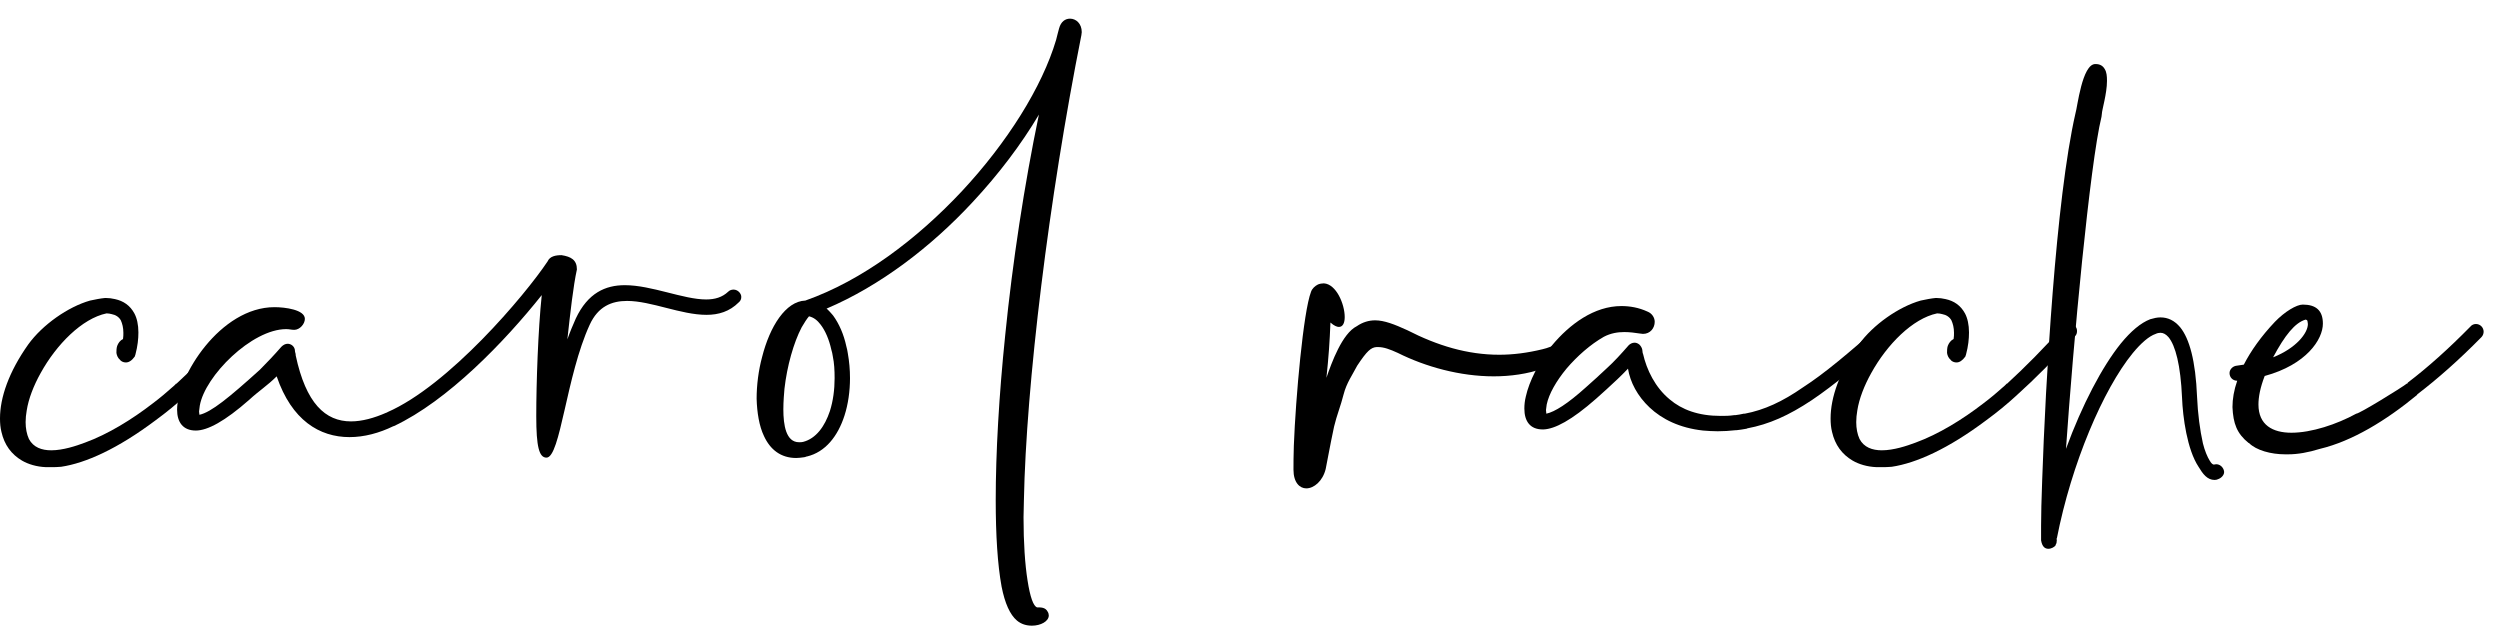 <svg xmlns="http://www.w3.org/2000/svg" width="97" height="25" viewBox="0 0 97 25" fill="none"><path d="M88.779 17.628H88.665C88.111 17.628 87.543 17.472 87.259 17.188H87.245C86.79 16.818 86.648 16.435 86.62 15.796C86.62 15.483 86.676 15.142 86.804 14.773C86.634 14.773 86.506 14.645 86.506 14.475C86.506 14.332 86.634 14.205 86.776 14.19L87.06 14.148C87.33 13.622 87.728 13.054 88.267 12.486C88.651 12.088 89.106 11.818 89.347 11.818C89.858 11.818 90.128 12.045 90.128 12.557C90.128 13.168 89.489 14.148 87.87 14.588C87.699 15.029 87.628 15.398 87.628 15.696C87.628 16.492 88.182 16.79 88.907 16.79C89.688 16.79 90.668 16.463 91.421 16.051C91.549 16.051 93.182 15.043 93.381 14.886C93.424 14.872 93.41 14.886 93.424 14.844C94.191 14.261 95.001 13.537 95.853 12.67C95.91 12.599 95.995 12.571 96.066 12.571C96.237 12.571 96.365 12.713 96.365 12.869C96.365 12.94 96.336 13.026 96.279 13.082C95.413 13.963 94.575 14.702 93.793 15.299L93.779 15.327C92.572 16.321 91.265 17.117 90.015 17.415C89.56 17.557 89.148 17.628 88.779 17.628ZM88.196 13.864C89.091 13.509 89.546 12.926 89.546 12.571L89.532 12.472C89.532 12.429 89.503 12.415 89.461 12.4C89.049 12.514 88.651 13.011 88.196 13.864Z" fill="black"></path><path d="M79.478 21.293C79.351 21.293 79.237 21.222 79.194 20.966V20.398C79.194 19.986 79.209 19.361 79.237 18.622C79.365 14.872 79.763 7.727 80.53 4.389C80.601 4.176 80.785 2.485 81.297 2.485H81.311C81.481 2.485 81.595 2.556 81.666 2.684C81.737 2.798 81.751 2.954 81.751 3.139C81.751 3.636 81.552 4.275 81.552 4.417L81.538 4.531C81.311 5.454 81.041 7.642 80.785 10.128C80.53 12.614 80.302 15.384 80.16 17.415C80.785 15.71 81.567 14.219 82.291 13.324C82.675 12.855 83.058 12.528 83.428 12.386C83.57 12.344 83.698 12.315 83.825 12.315C84.109 12.315 84.365 12.429 84.592 12.699C84.948 13.139 85.189 13.992 85.246 15.398C85.274 16.051 85.359 16.691 85.473 17.202C85.544 17.486 85.644 17.728 85.743 17.884C85.8 17.983 85.857 18.026 85.899 18.026L85.985 18.012C86.127 18.012 86.24 18.111 86.283 18.239L86.297 18.31C86.297 18.438 86.183 18.552 86.056 18.594C86.027 18.608 85.985 18.622 85.928 18.622C85.644 18.622 85.473 18.395 85.303 18.111C84.862 17.444 84.692 16.193 84.663 15.426C84.607 14.162 84.408 13.409 84.138 13.082C84.038 12.969 83.939 12.912 83.825 12.912C83.769 12.912 83.698 12.926 83.641 12.955C83.385 13.04 83.072 13.31 82.746 13.707C81.609 15.1 80.373 17.983 79.805 20.895H79.791L79.805 20.952L79.791 21.08C79.777 21.094 79.763 21.108 79.763 21.151C79.72 21.222 79.592 21.293 79.478 21.293Z" fill="black"></path><path d="M80.076 12.642C80.133 12.585 80.218 12.543 80.289 12.543C80.36 12.543 80.431 12.571 80.488 12.628C80.559 12.685 80.588 12.756 80.588 12.841C80.588 12.912 80.573 12.983 80.517 13.04C79.721 13.935 78.968 14.688 78.258 15.327L78.244 15.341C77.889 15.668 77.491 15.995 77.065 16.307C75.587 17.415 74.351 17.969 73.4 18.111C73.258 18.125 73.13 18.125 73.002 18.125H72.803C72.448 18.111 72.121 18.012 71.88 17.87C71.468 17.628 71.198 17.259 71.084 16.762C71.041 16.591 71.027 16.421 71.027 16.236C71.027 15.426 71.368 14.432 72.121 13.367C72.675 12.6 73.67 11.903 74.522 11.662C74.721 11.619 74.934 11.577 75.104 11.562H75.133C75.246 11.562 75.374 11.577 75.488 11.605C75.815 11.676 76.07 11.847 76.241 12.159C76.34 12.344 76.397 12.6 76.397 12.898C76.397 13.153 76.369 13.423 76.283 13.75C76.269 13.779 76.269 13.807 76.255 13.835C76.141 13.992 76.028 14.063 75.914 14.063C75.857 14.063 75.786 14.049 75.729 14.006C75.701 13.992 75.701 13.977 75.687 13.963C75.602 13.892 75.559 13.793 75.545 13.693C75.545 13.622 75.545 13.509 75.573 13.423C75.616 13.31 75.687 13.21 75.8 13.153C75.815 13.068 75.815 12.983 75.815 12.912C75.815 12.713 75.772 12.557 75.715 12.429C75.644 12.301 75.516 12.216 75.36 12.188C75.303 12.173 75.232 12.159 75.161 12.159C74.209 12.358 73.215 13.367 72.604 14.475C72.334 14.958 72.135 15.469 72.064 15.924C72.036 16.08 72.022 16.236 72.022 16.378C72.022 16.62 72.064 16.847 72.15 17.032C72.32 17.358 72.647 17.472 73.016 17.472C73.471 17.472 73.982 17.302 74.323 17.174C75.218 16.847 76.141 16.279 76.951 15.654C77.235 15.441 77.505 15.213 77.789 14.958L77.846 14.901C77.846 14.887 77.86 14.887 77.874 14.887C78.556 14.261 79.295 13.523 80.076 12.642Z" fill="black"></path><path d="M66.646 16.733C66.447 16.733 66.263 16.719 66.078 16.705C65.169 16.605 64.487 16.265 64.004 15.81C63.535 15.37 63.251 14.83 63.166 14.304C63.024 14.446 62.896 14.588 62.754 14.716C62.47 14.986 62.185 15.242 61.93 15.469C60.978 16.307 60.325 16.648 59.884 16.662H59.856C59.373 16.662 59.145 16.35 59.145 15.852C59.145 15.71 59.16 15.554 59.202 15.384C59.33 14.801 59.7 14.063 60.211 13.409C60.907 12.571 61.859 11.875 62.91 11.875C63.237 11.875 63.578 11.932 63.919 12.088C64.103 12.159 64.203 12.33 64.203 12.486C64.203 12.727 64.032 12.955 63.748 12.955L63.62 12.94C63.436 12.912 63.237 12.884 63.024 12.884C62.768 12.884 62.498 12.926 62.228 13.068C61.703 13.367 61.191 13.821 60.779 14.304C60.381 14.787 60.097 15.284 60.012 15.696L59.984 15.909L59.998 16.051C60.325 15.98 60.822 15.668 61.532 15.029C61.788 14.801 62.058 14.56 62.342 14.29C62.626 14.034 62.896 13.736 63.194 13.395C63.251 13.338 63.336 13.296 63.421 13.296C63.492 13.296 63.549 13.324 63.606 13.367C63.663 13.423 63.706 13.494 63.72 13.566L63.734 13.679C63.734 13.693 63.734 13.707 63.748 13.722C63.89 14.347 64.217 15.029 64.785 15.497C65.254 15.895 65.893 16.137 66.76 16.137C66.944 16.137 67.086 16.137 67.285 16.108H67.328C67.427 16.094 67.541 16.08 67.655 16.051H67.697C68.45 15.909 69.16 15.583 69.956 15.029C70.794 14.489 71.732 13.693 72.925 12.642C72.982 12.585 73.053 12.571 73.124 12.571C73.209 12.571 73.294 12.6 73.351 12.671C73.394 12.727 73.422 12.798 73.422 12.869C73.422 12.94 73.379 13.026 73.323 13.082C72.115 14.148 71.163 14.943 70.297 15.526C69.402 16.122 68.635 16.463 67.797 16.62L67.768 16.634C67.626 16.662 67.498 16.677 67.385 16.691H67.356C67.101 16.719 66.873 16.733 66.646 16.733Z" fill="black"></path><path d="M50.684 18.949C50.428 18.949 50.187 18.722 50.187 18.225C50.187 18.012 50.187 17.685 50.201 17.287C50.272 15.426 50.57 12.088 50.868 11.321C50.911 11.193 51.025 11.094 51.138 11.037C51.209 11.008 51.295 10.994 51.366 10.994C51.849 11.023 52.175 11.804 52.175 12.301C52.175 12.528 52.104 12.685 51.948 12.685C51.877 12.685 51.763 12.642 51.621 12.514C51.593 13.253 51.55 13.864 51.465 14.659C51.664 14.077 52.076 12.94 52.644 12.656C52.871 12.5 53.113 12.429 53.354 12.429C53.709 12.429 54.107 12.585 54.604 12.812C55.769 13.409 56.934 13.764 58.17 13.764C58.71 13.764 59.264 13.693 59.846 13.551C60.23 13.466 60.841 13.168 61.125 12.898C61.196 12.841 61.267 12.812 61.338 12.812C61.423 12.812 61.494 12.841 61.551 12.898C61.593 12.954 61.622 13.011 61.622 13.082C61.622 13.168 61.579 13.267 61.523 13.324C60.542 14.233 59.264 14.602 57.957 14.602C56.65 14.602 55.315 14.233 54.235 13.693C53.923 13.551 53.695 13.466 53.468 13.466H53.411C53.198 13.48 53.042 13.608 52.658 14.19C52.474 14.546 52.246 14.858 52.133 15.298C52.019 15.753 51.863 16.122 51.763 16.549C51.593 17.344 51.508 17.855 51.437 18.196C51.323 18.665 50.982 18.949 50.684 18.949Z" fill="black"></path><path d="M31.247 11.662C33.463 10.881 35.579 9.275 37.312 7.429C39.088 5.525 40.438 3.366 40.977 1.548C41.02 1.391 41.048 1.249 41.091 1.107C41.162 0.837 41.333 0.724 41.517 0.724C41.745 0.724 41.972 0.908 41.972 1.249C41.972 1.278 41.958 1.32 41.958 1.363C40.693 7.713 39.813 14.929 39.727 19.432C39.727 19.645 39.713 19.858 39.713 20.072C39.713 21.066 39.77 21.904 39.87 22.529C39.969 23.168 40.097 23.523 40.239 23.566H40.253C40.395 23.566 40.566 23.566 40.651 23.736C40.679 23.779 40.693 23.836 40.693 23.879C40.693 24.106 40.381 24.276 40.04 24.276C39.827 24.276 39.628 24.22 39.458 24.078C39.188 23.85 38.989 23.41 38.861 22.756C38.705 21.904 38.634 20.753 38.634 19.404C38.634 17.557 38.761 15.341 39.003 12.997C39.287 10.17 39.742 7.173 40.31 4.445C39.628 5.596 38.747 6.761 37.739 7.841C36.133 9.574 34.145 11.094 32.071 11.974C32.17 12.06 32.241 12.145 32.326 12.244C32.554 12.557 32.738 12.969 32.838 13.438C32.866 13.523 32.88 13.622 32.895 13.707C32.951 14.02 32.98 14.347 32.98 14.673C32.98 15.171 32.909 15.682 32.767 16.122C32.511 16.918 32.028 17.543 31.304 17.713H31.289C31.247 17.728 31.233 17.742 31.19 17.742C31.09 17.756 30.977 17.77 30.892 17.77C30.295 17.77 29.883 17.444 29.642 16.918C29.457 16.534 29.372 16.009 29.357 15.469C29.357 14.943 29.428 14.375 29.57 13.85C29.869 12.67 30.48 11.69 31.247 11.662ZM31.389 12.273C31.304 12.372 31.204 12.528 31.105 12.699C30.792 13.296 30.537 14.205 30.437 15.085C30.423 15.256 30.394 15.568 30.394 15.881C30.394 16.492 30.494 17.159 31.005 17.159C31.062 17.159 31.105 17.159 31.162 17.145C31.659 17.017 32 16.549 32.199 15.952C32.326 15.554 32.383 15.114 32.383 14.673C32.383 14.375 32.369 14.091 32.312 13.821C32.298 13.736 32.284 13.651 32.255 13.565C32.17 13.182 32.028 12.841 31.843 12.599C31.715 12.429 31.573 12.315 31.389 12.273Z" fill="black"></path><path d="M21.204 17.756C20.92 17.756 20.807 17.344 20.807 16.151C20.807 14.844 20.878 12.798 21.02 11.449C19.585 13.253 17.369 15.554 15.281 16.534H15.267C14.713 16.804 14.13 16.96 13.562 16.96C12.397 16.96 11.317 16.307 10.735 14.602C10.38 14.957 10.039 15.171 9.67 15.512C8.718 16.35 8.05 16.705 7.596 16.705C7.098 16.705 6.871 16.378 6.871 15.895C6.871 14.602 8.547 11.918 10.65 11.918C11.062 11.918 11.829 12.017 11.829 12.372C11.829 12.571 11.63 12.798 11.417 12.798C11.303 12.798 11.232 12.77 11.104 12.77C9.769 12.77 7.951 14.588 7.752 15.739L7.723 15.966L7.738 16.094C8.192 15.995 8.888 15.426 10.082 14.347C10.351 14.077 10.636 13.778 10.92 13.452C10.991 13.381 11.076 13.338 11.161 13.338C11.303 13.338 11.445 13.452 11.445 13.622C11.445 13.679 11.474 13.693 11.474 13.793C11.871 15.654 12.624 16.35 13.619 16.35C14.045 16.35 14.514 16.222 14.997 16.009C15.011 16.009 15.025 16.009 15.025 15.995C17.412 14.957 20.366 11.463 21.247 10.142C21.332 9.943 21.56 9.9 21.787 9.9C22.156 9.957 22.384 10.085 22.384 10.454C22.241 11.108 22.128 12.131 22.014 13.168C22.114 12.883 22.227 12.614 22.341 12.358C22.81 11.364 23.491 11.065 24.244 11.065C25.281 11.065 26.517 11.619 27.398 11.619C27.739 11.619 28.023 11.534 28.25 11.321C28.307 11.264 28.378 11.236 28.463 11.236C28.62 11.236 28.762 11.378 28.762 11.52C28.762 11.605 28.733 11.676 28.662 11.733C28.307 12.088 27.881 12.216 27.412 12.216C26.418 12.216 25.267 11.676 24.33 11.676C23.733 11.676 23.207 11.889 22.881 12.599C21.971 14.574 21.744 17.756 21.204 17.756Z" fill="black"></path><path d="M9.049 12.642C9.106 12.585 9.191 12.543 9.262 12.543C9.333 12.543 9.404 12.571 9.461 12.628C9.532 12.685 9.56 12.756 9.56 12.841C9.56 12.912 9.546 12.983 9.489 13.04C8.694 13.935 7.941 14.688 7.231 15.327L7.216 15.341C6.861 15.668 6.463 15.995 6.037 16.307C4.56 17.415 3.324 17.969 2.372 18.111C2.23 18.125 2.102 18.125 1.975 18.125H1.776C1.421 18.111 1.094 18.012 0.852 17.87C0.44 17.628 0.17 17.259 0.057 16.762C0.014 16.591 0 16.421 0 16.236C0 15.426 0.341 14.432 1.094 13.367C1.648 12.6 2.642 11.903 3.495 11.662C3.693 11.619 3.907 11.577 4.077 11.562H4.105C4.219 11.562 4.347 11.577 4.461 11.605C4.787 11.676 5.043 11.847 5.213 12.159C5.313 12.344 5.37 12.6 5.37 12.898C5.37 13.153 5.341 13.423 5.256 13.75C5.242 13.779 5.242 13.807 5.228 13.835C5.114 13.992 5 14.063 4.887 14.063C4.83 14.063 4.759 14.049 4.702 14.006C4.674 13.992 4.674 13.977 4.659 13.963C4.574 13.892 4.532 13.793 4.517 13.693C4.517 13.622 4.517 13.509 4.546 13.423C4.588 13.31 4.659 13.21 4.773 13.153C4.787 13.068 4.787 12.983 4.787 12.912C4.787 12.713 4.745 12.557 4.688 12.429C4.617 12.301 4.489 12.216 4.333 12.188C4.276 12.173 4.205 12.159 4.134 12.159C3.182 12.358 2.188 13.367 1.577 14.475C1.307 14.958 1.108 15.469 1.037 15.924C1.009 16.08 0.994 16.236 0.994 16.378C0.994 16.62 1.037 16.847 1.122 17.032C1.293 17.358 1.619 17.472 1.989 17.472C2.443 17.472 2.955 17.302 3.296 17.174C4.191 16.847 5.114 16.279 5.924 15.654C6.208 15.441 6.478 15.213 6.762 14.958L6.819 14.901C6.819 14.887 6.833 14.887 6.847 14.887C7.529 14.261 8.268 13.523 9.049 12.642Z" fill="black"></path></svg>
